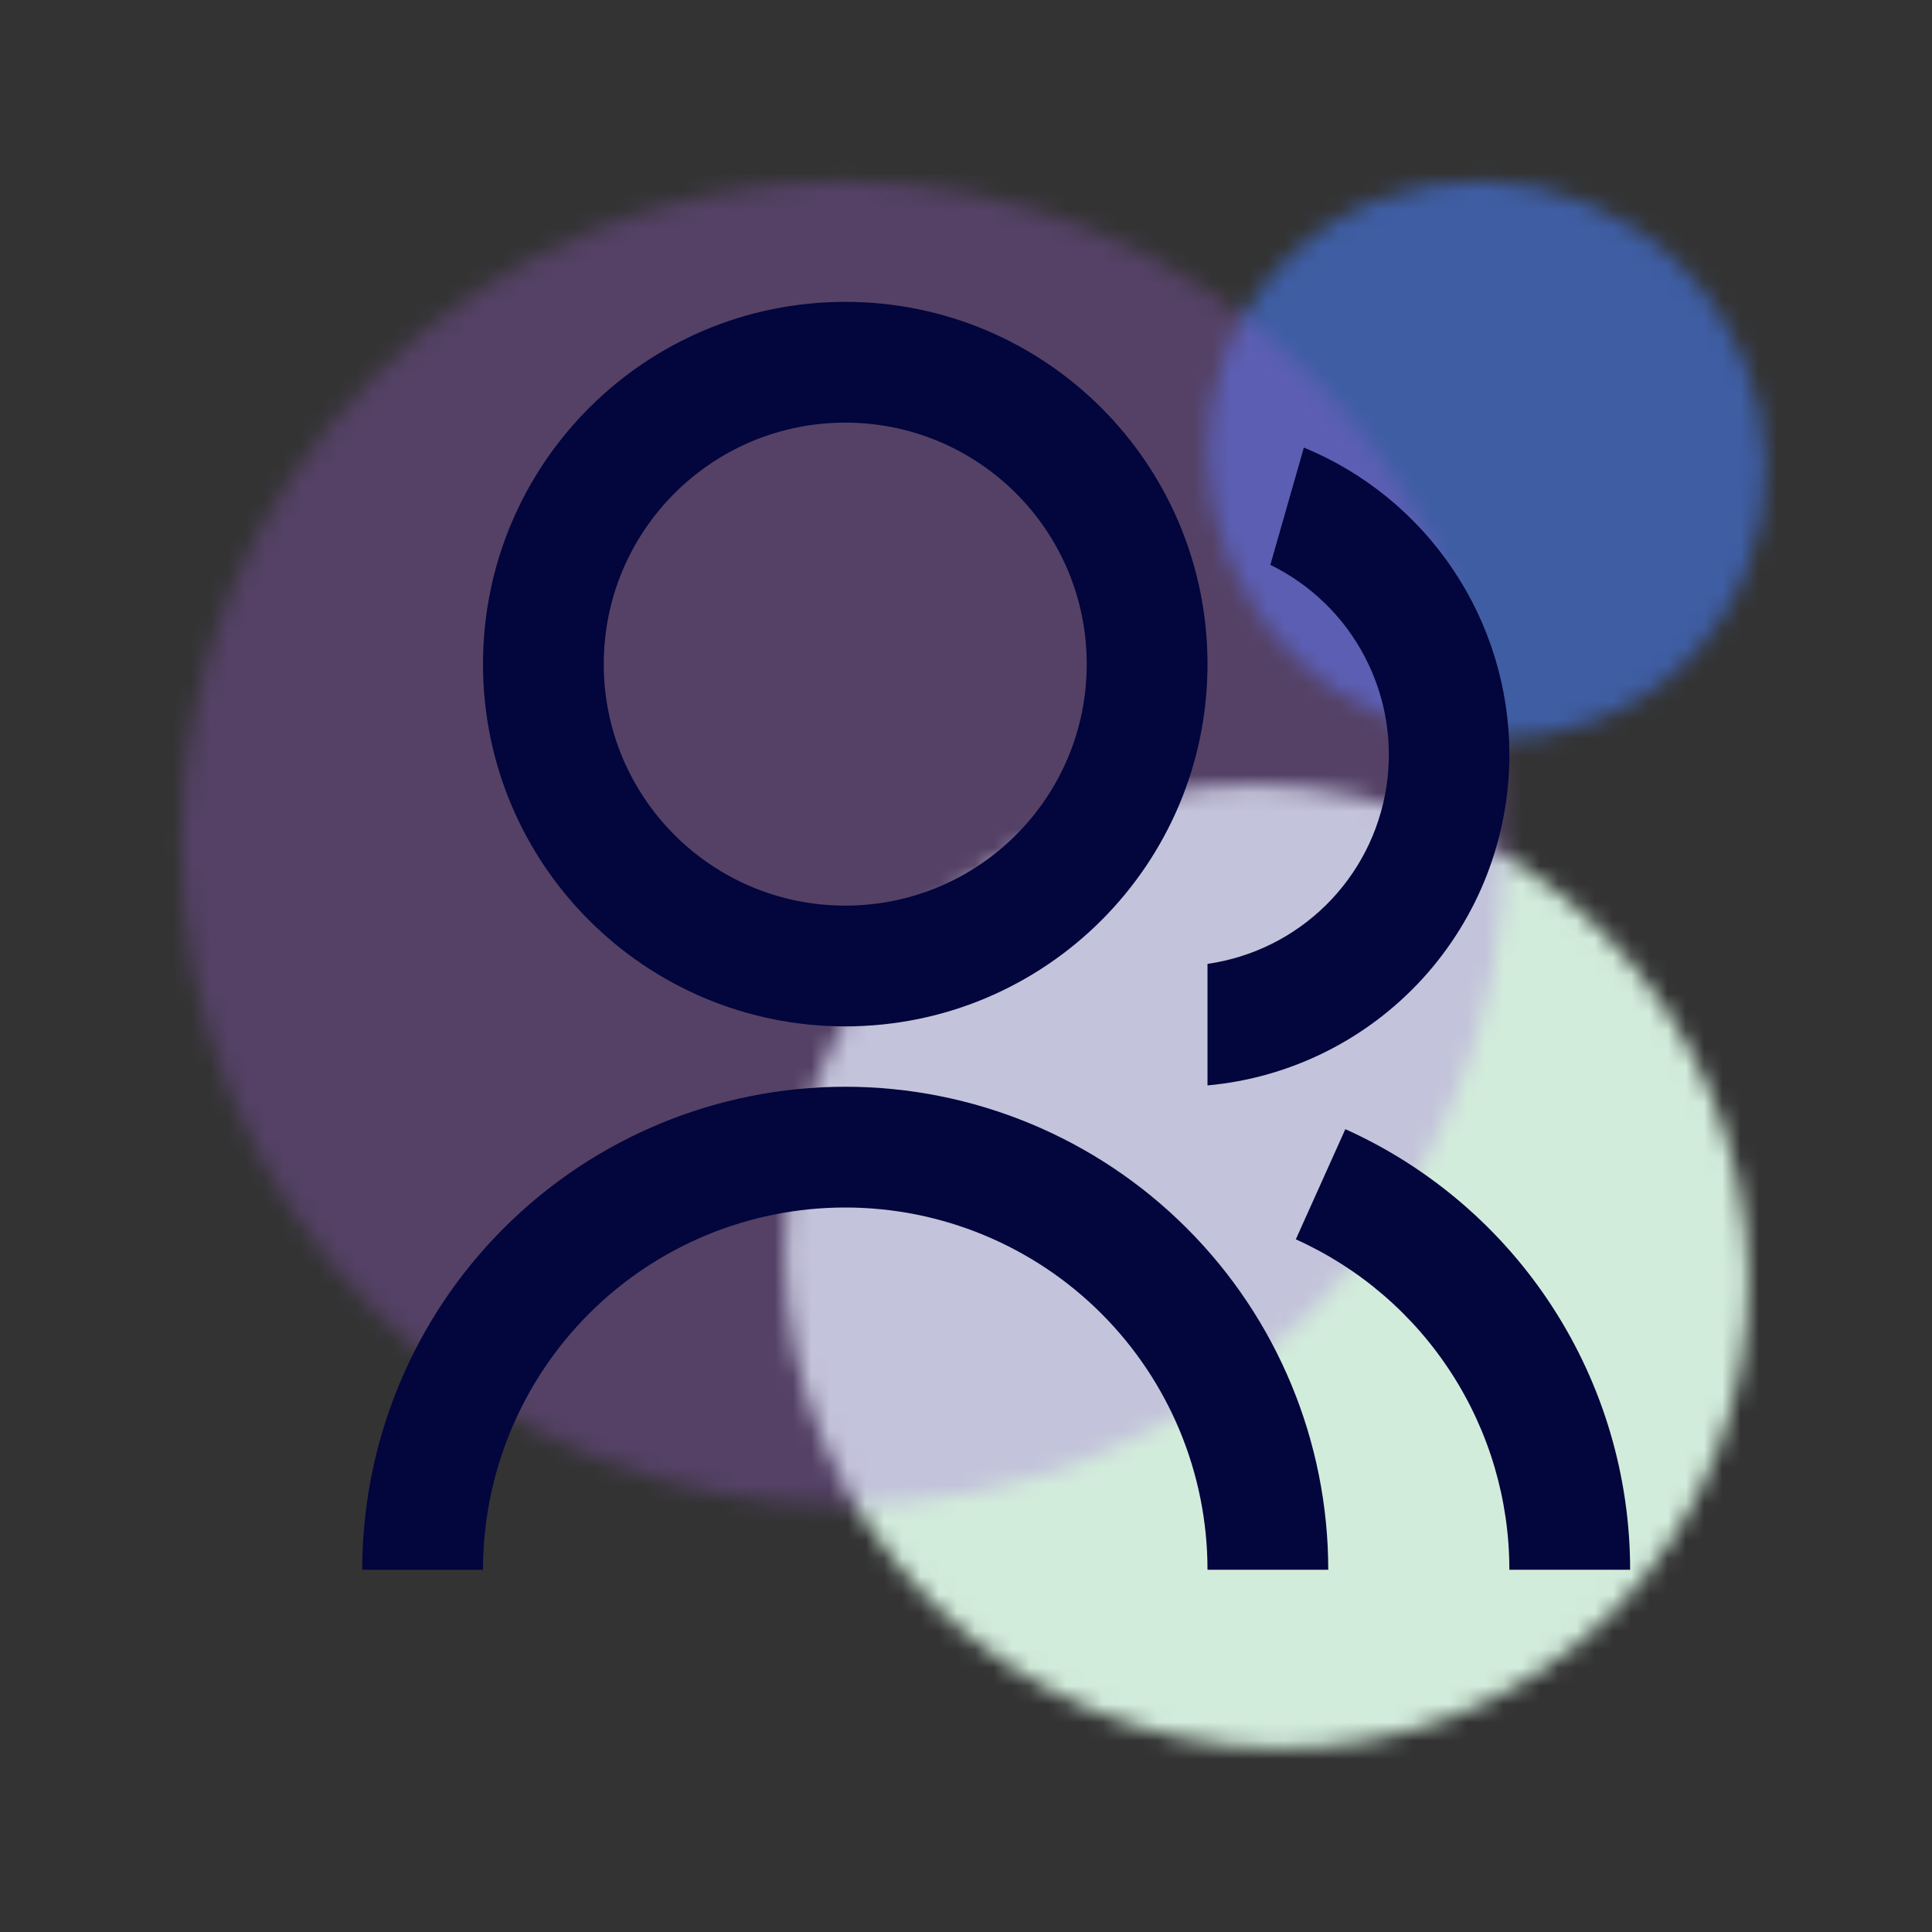 <svg width="106" height="106" viewBox="0 0 106 106" fill="none" xmlns="http://www.w3.org/2000/svg">
<rect x="0" y="0" width="106" height="106" fill="#333333" stroke="none"/>
<mask id="mask0_16684_7494" style="mask-type:alpha" maskUnits="userSpaceOnUse" x="66" y="9" width="31" height="32">
<path d="M92.233 14.592C98.307 20.666 98.456 30.364 92.567 36.254C86.677 42.144 76.979 41.995 70.905 35.921C64.831 29.847 64.682 20.149 70.572 14.259C76.461 8.369 86.16 8.518 92.233 14.592Z" fill="black"/>
</mask>
<g mask="url(#mask0_16684_7494)">
<rect x="58.599" y="1.976" width="46.923" height="46.923" fill="#4780FF" fill-opacity="0.55"/>
</g>
<mask id="mask1_16684_7494" style="mask-type:alpha" maskUnits="userSpaceOnUse" x="43" y="43" width="53" height="53">
<path d="M87.901 51.095C98.382 61.576 98.639 78.312 88.476 88.476C78.312 98.639 61.576 98.382 51.095 87.901C40.614 77.419 40.356 60.684 50.52 50.52C60.684 40.356 77.419 40.614 87.901 51.095Z" fill="black"/>
</mask>
<g mask="url(#mask1_16684_7494)">
<rect x="14.434" y="42.239" width="106" height="106" fill="#D8F3E2" fill-opacity="0.96"/>
</g>
<mask id="mask2_16684_7494" style="mask-type:alpha" maskUnits="userSpaceOnUse" x="9" y="9" width="74" height="74">
<path d="M71.96 20.579C86.149 34.767 86.149 57.772 71.96 71.96C57.772 86.149 34.767 86.149 20.579 71.96C6.39 57.772 6.39 34.767 20.579 20.579C34.767 6.39 57.772 6.39 71.96 20.579Z" fill="black"/>
</mask>
<g mask="url(#mask2_16684_7494)">
<rect width="106" height="106" fill="#A163D9" fill-opacity="0.3"/>
</g>
<path d="M19.875 86.125C19.875 79.097 22.667 72.356 27.637 67.387C32.606 62.417 39.347 59.625 46.375 59.625C53.403 59.625 60.144 62.417 65.113 67.387C70.083 72.356 72.875 79.097 72.875 86.125H66.25C66.25 80.854 64.156 75.799 60.429 72.071C56.702 68.344 51.646 66.25 46.375 66.25C41.104 66.25 36.048 68.344 32.321 72.071C28.594 75.799 26.5 80.854 26.5 86.125H19.875ZM46.375 56.312C35.394 56.312 26.5 47.418 26.5 36.438C26.5 25.457 35.394 16.562 46.375 16.562C57.356 16.562 66.25 25.457 66.25 36.438C66.25 47.418 57.356 56.312 46.375 56.312ZM46.375 49.688C53.696 49.688 59.625 43.758 59.625 36.438C59.625 29.117 53.696 23.188 46.375 23.188C39.054 23.188 33.125 29.117 33.125 36.438C33.125 43.758 39.054 49.688 46.375 49.688ZM73.816 61.954C78.471 64.05 82.422 67.447 85.193 71.734C87.964 76.022 89.438 81.019 89.438 86.125H82.812C82.813 82.296 81.708 78.548 79.629 75.332C77.551 72.115 74.588 69.568 71.096 67.996L73.812 61.954H73.816ZM71.537 24.556C74.874 25.931 77.728 28.267 79.735 31.267C81.743 34.268 82.814 37.796 82.812 41.406C82.814 45.952 81.115 50.334 78.051 53.692C74.986 57.049 70.777 59.14 66.25 59.552V52.884C68.704 52.532 70.981 51.403 72.747 49.663C74.512 47.922 75.673 45.661 76.059 43.211C76.445 40.762 76.035 38.254 74.89 36.054C73.746 33.855 71.926 32.081 69.698 30.992L71.537 24.556Z" fill="#03053D"/>
</svg>
